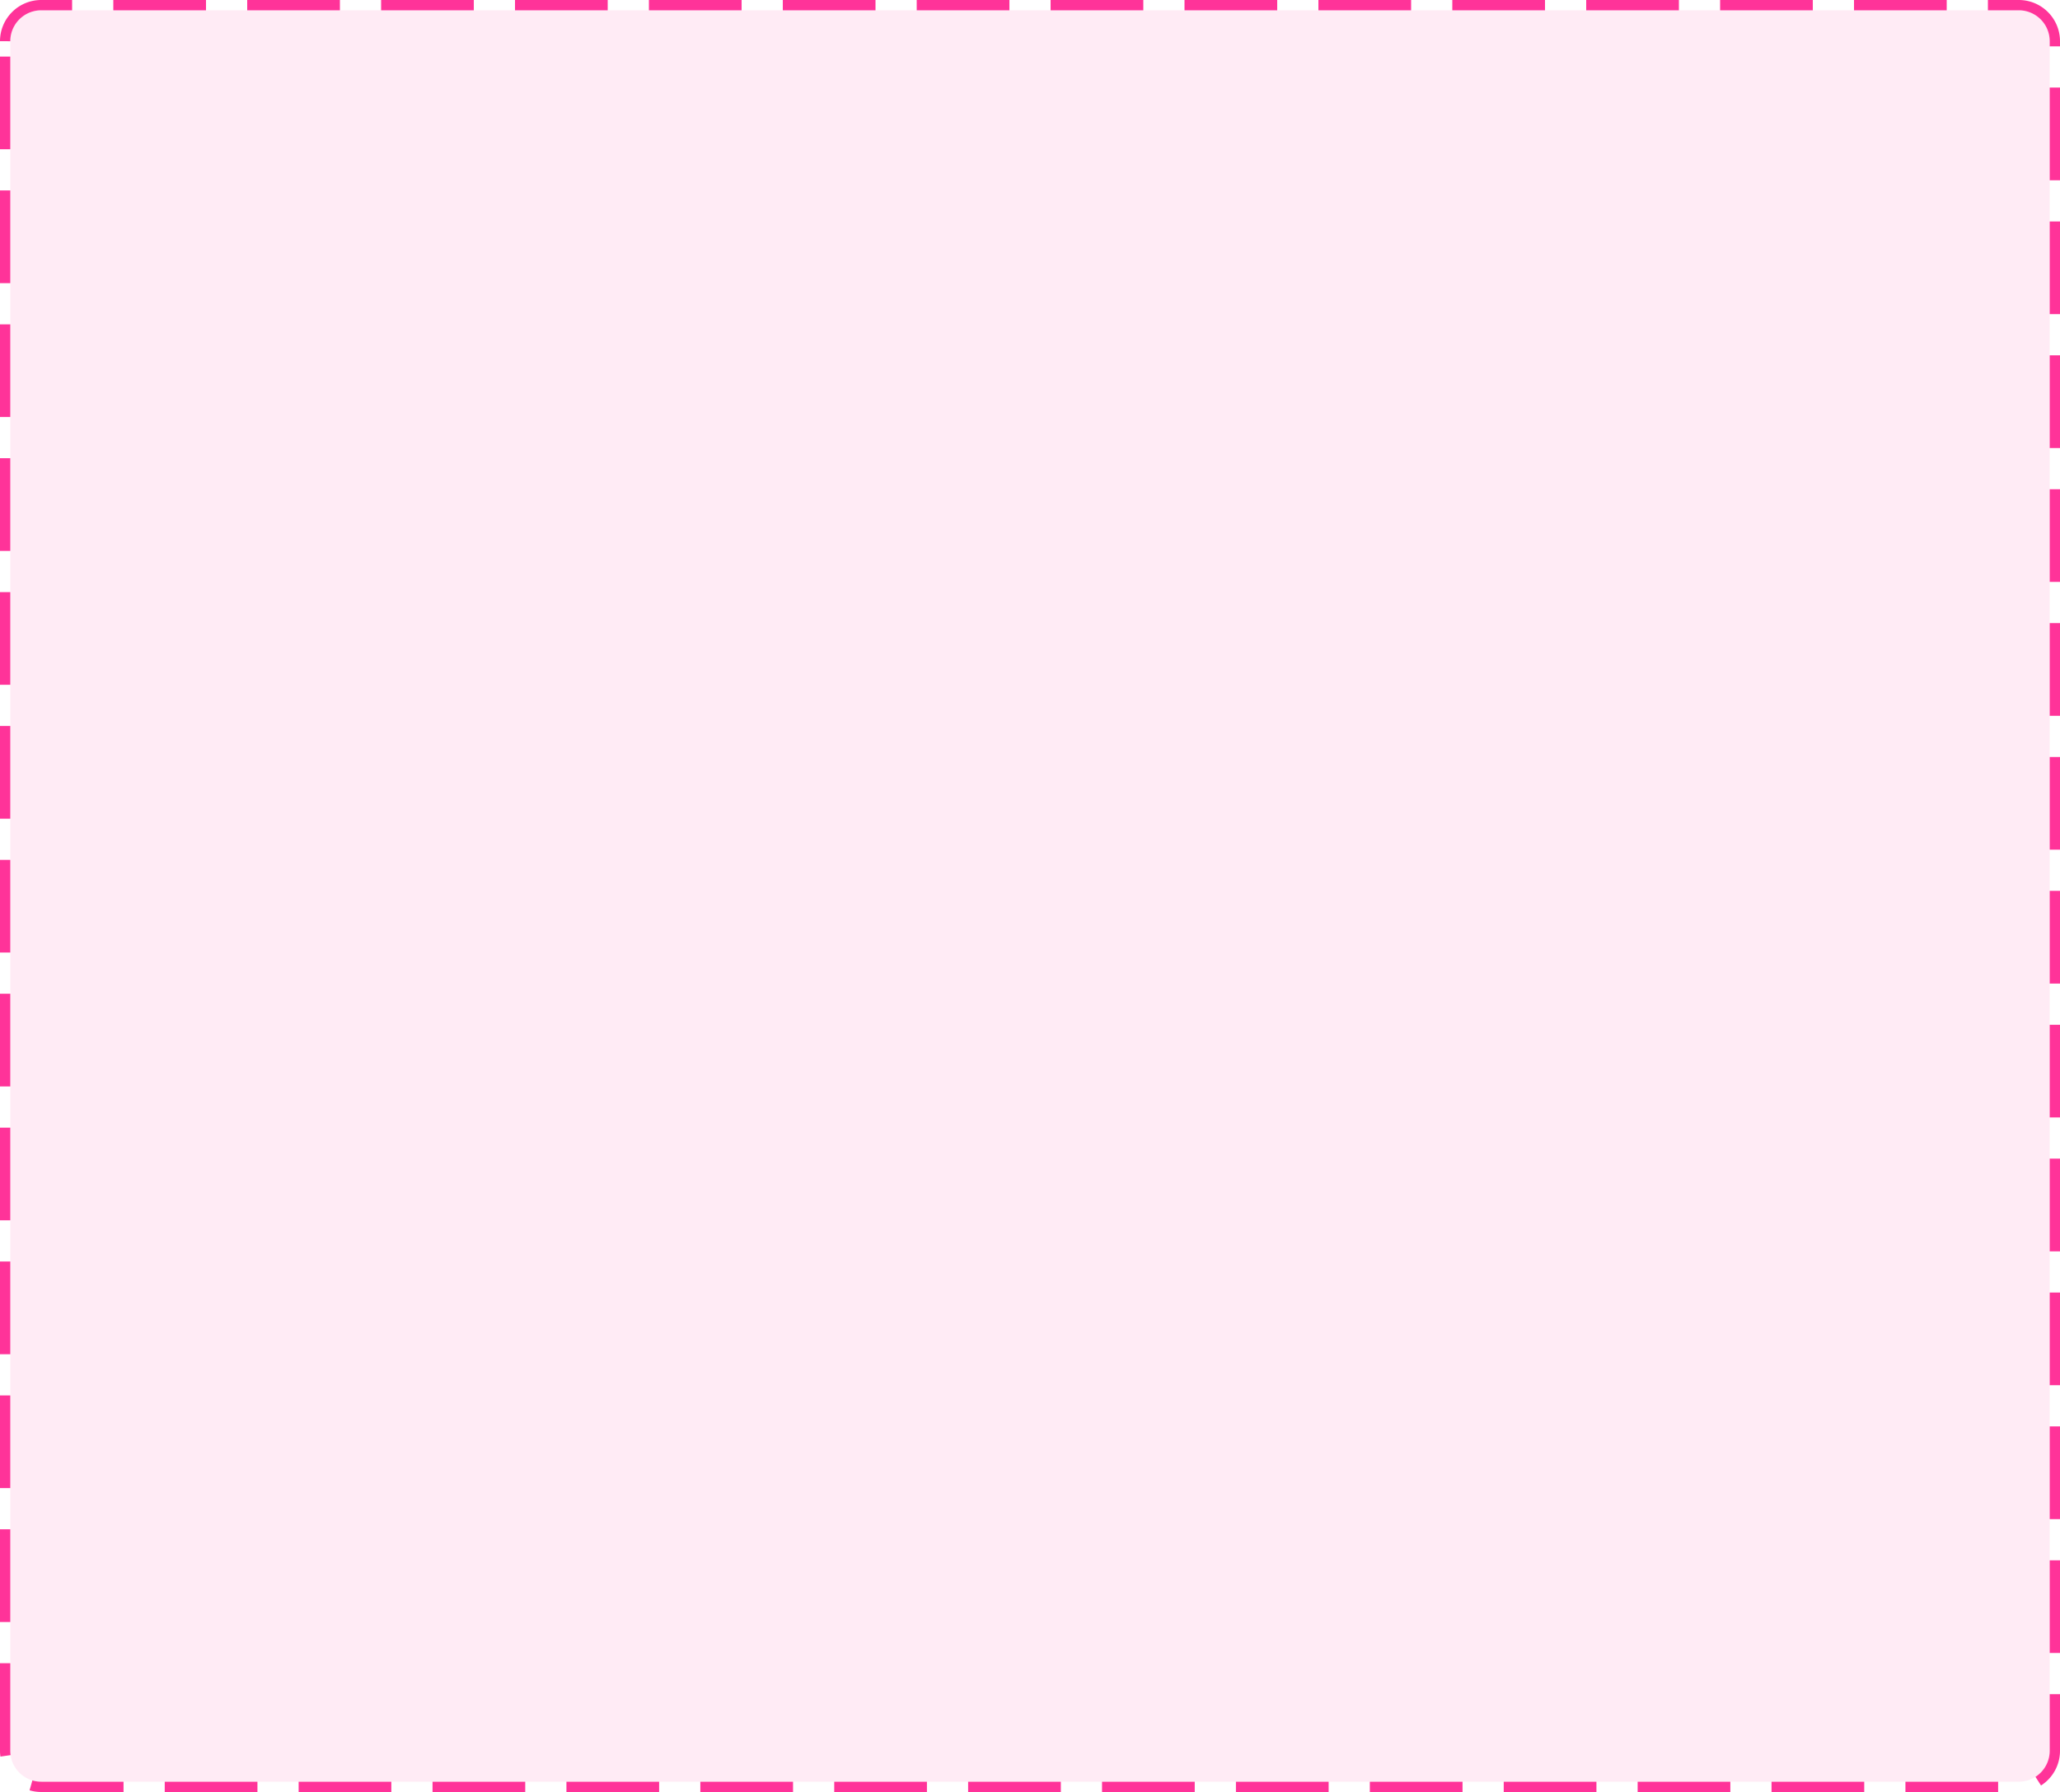 ﻿<?xml version="1.0" encoding="utf-8"?>
<svg version="1.1" xmlns:xlink="http://www.w3.org/1999/xlink" width="200px" height="174px" xmlns="http://www.w3.org/2000/svg">
  <g transform="matrix(1 0 0 1 -336 -20 )">
    <path d="M 337 24  A 3 3 0 0 1 340 21 L 532 21  A 3 3 0 0 1 535 24 L 535 190  A 3 3 0 0 1 532 193 L 340 193  A 3 3 0 0 1 337 190 L 337 24  Z " fill-rule="nonzero" fill="#ff3399" stroke="none" fill-opacity="0.098" />
    <path d="M 336.5 24  A 3.5 3.5 0 0 1 340 20.5 L 532 20.5  A 3.5 3.5 0 0 1 535.5 24 L 535.5 190  A 3.5 3.5 0 0 1 532 193.5 L 340 193.5  A 3.5 3.5 0 0 1 336.5 190 L 336.5 24  Z " stroke-width="1" stroke-dasharray="9,4" stroke="#ff3399" fill="none" stroke-dashoffset="0.5" />
  </g>
</svg>